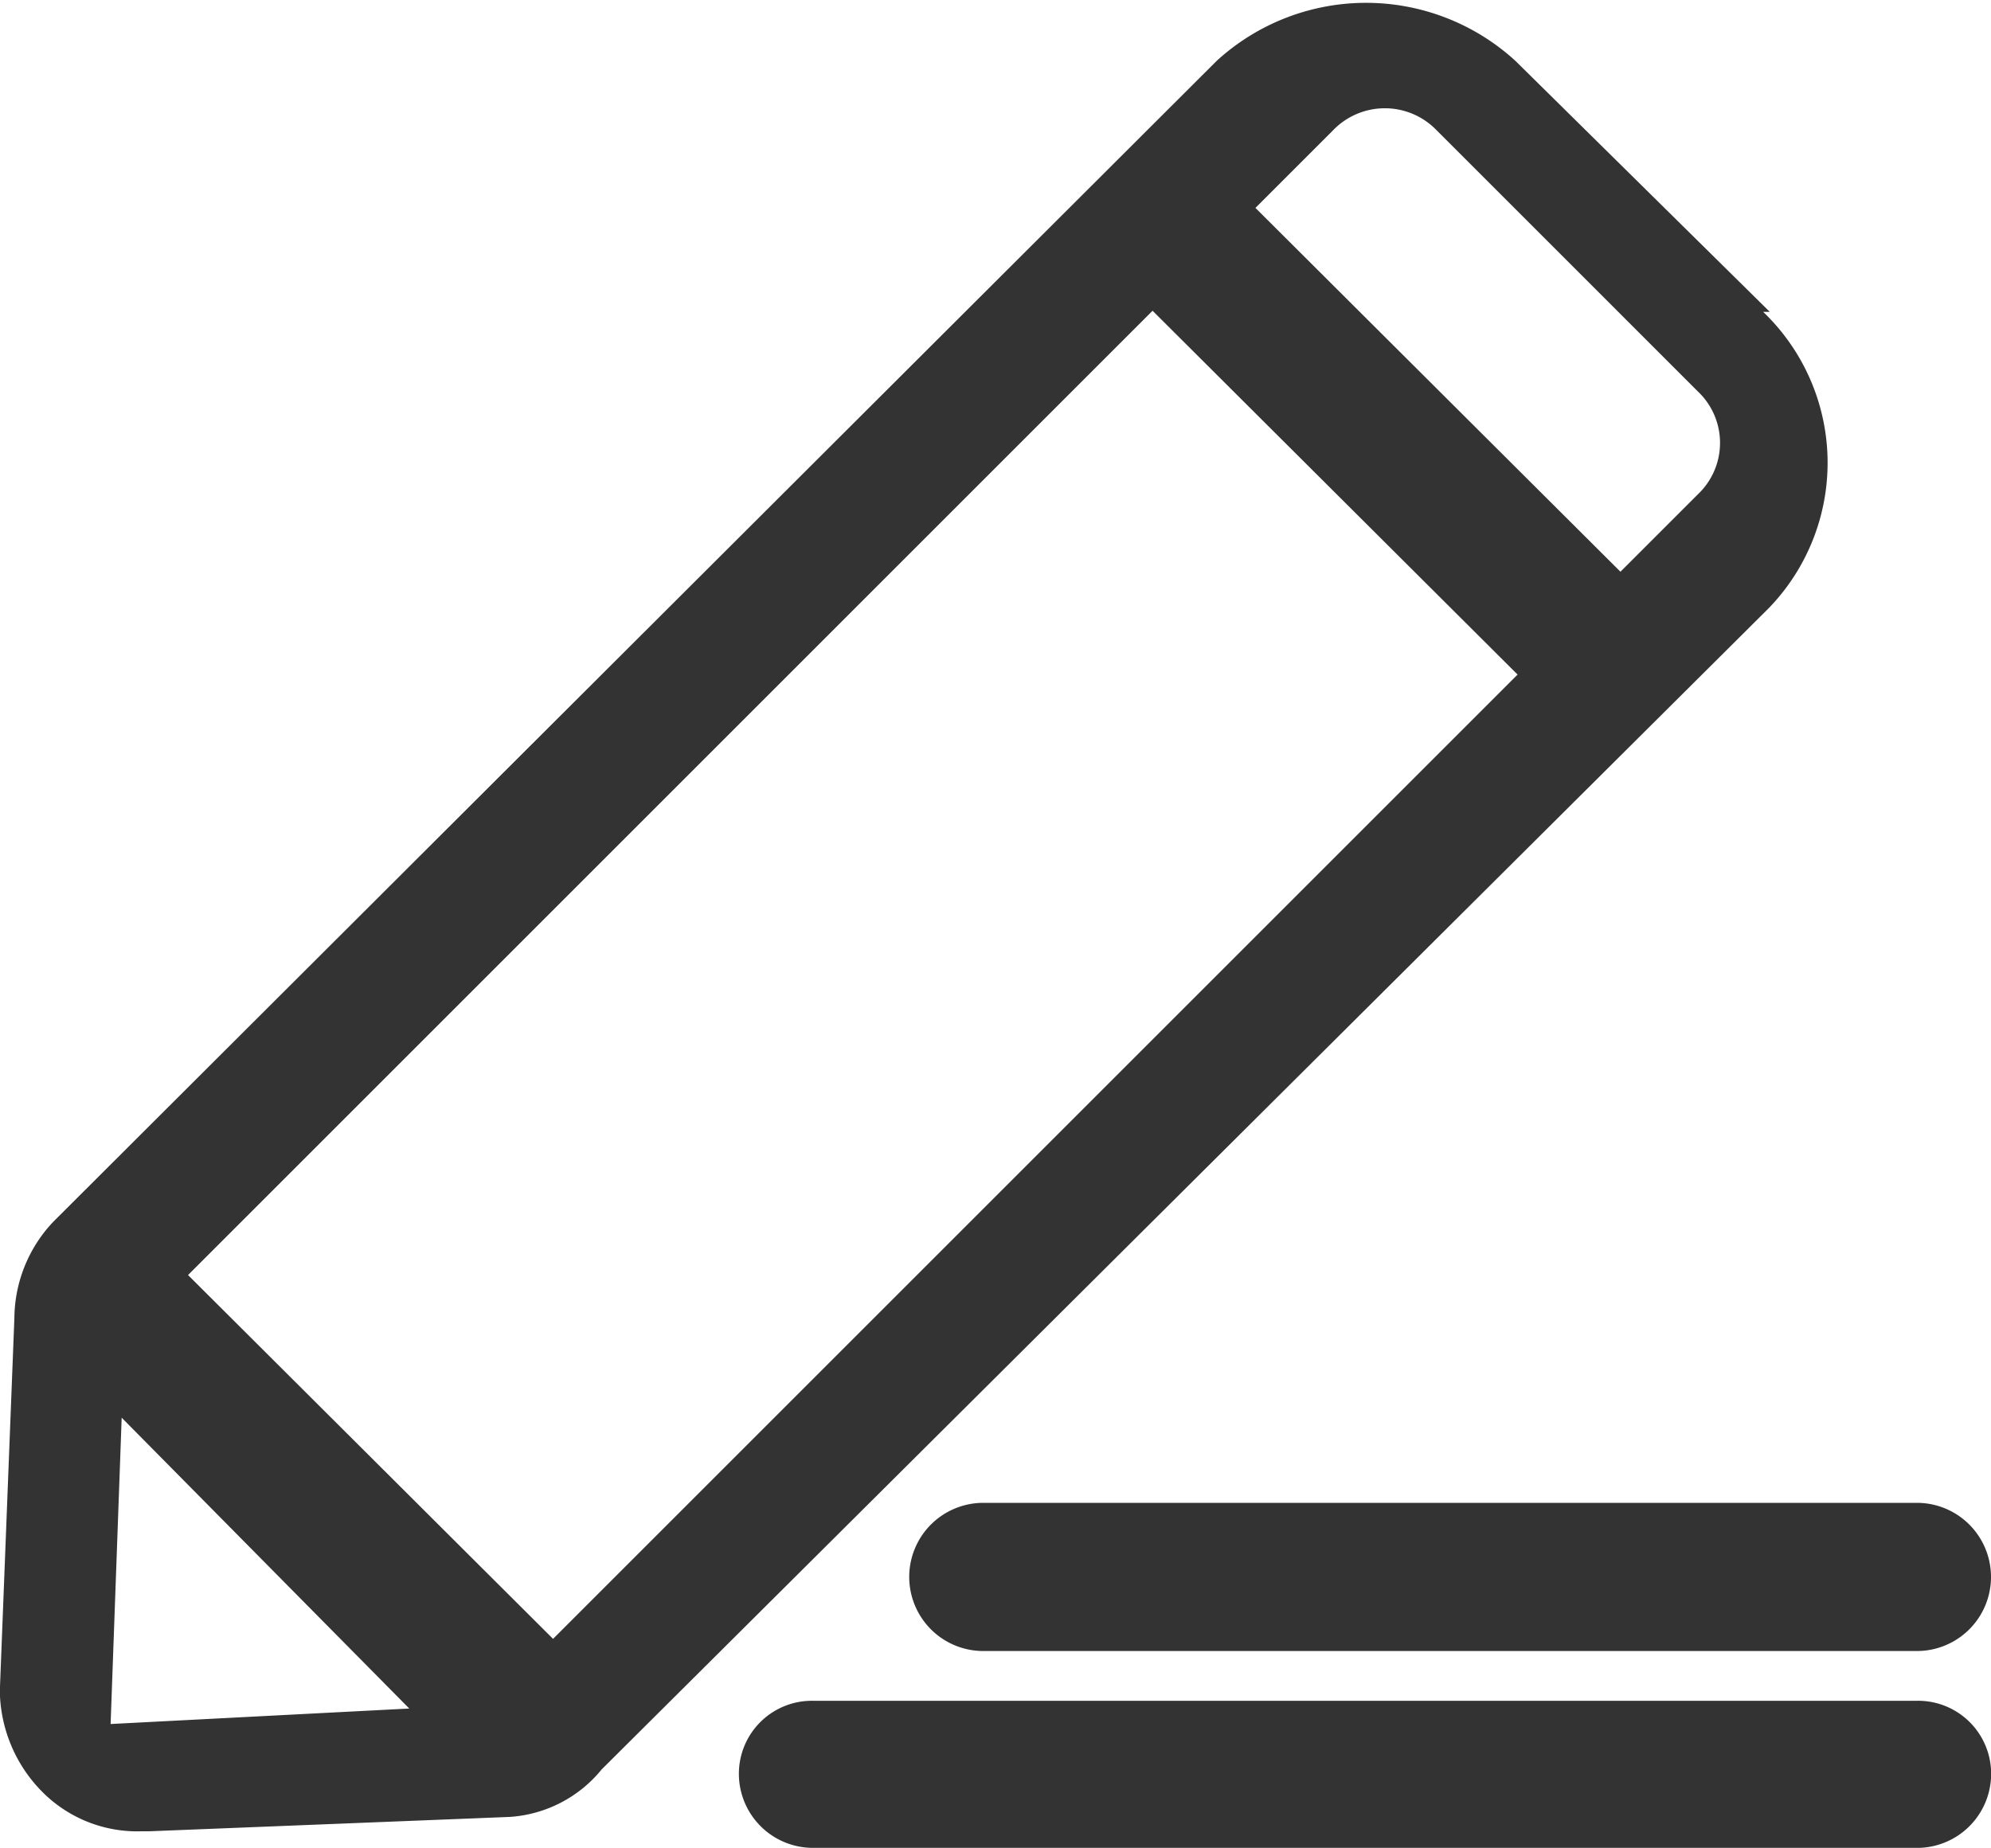 <svg xmlns="http://www.w3.org/2000/svg" viewBox="0 0 18 16.71"><defs><style>.cls-1{fill:#333;}</style></defs><title>资源 14</title><g id="图层_2" data-name="图层 2"><g id="图层_1-2" data-name="图层 1"><path class="cls-1" d="M16,2.82,13.7.55A2,2,0,0,0,11,.55L.48,11.05a1.28,1.28,0,0,0-.35.87L0,15.25v.09a1.32,1.32,0,0,0,.42.9,1.21,1.21,0,0,0,.86.32h.07l3.26-.13A1.17,1.17,0,0,0,5.44,16L15.94,5.55a1.89,1.89,0,0,0,0-2.73ZM1,15.59l.1-2.77L3.7,15.45Zm4-.77L1.7,11.53l8.72-8.72,3.3,3.29ZM15.35,4.47l-.7.7-3.3-3.29.7-.7a.65.65,0,0,1,.94,0l2.36,2.36a.64.64,0,0,1,0,.93Zm2,10.91h-10a.66.66,0,0,0-.67.66.67.67,0,0,0,.67.67h10A.67.67,0,0,0,18,16,.66.66,0,0,0,17.33,15.38ZM8.22,14.26a.67.67,0,0,0,.67.67h8.44a.67.67,0,0,0,0-1.34H8.89A.67.67,0,0,0,8.22,14.26Z"/></g></g></svg>